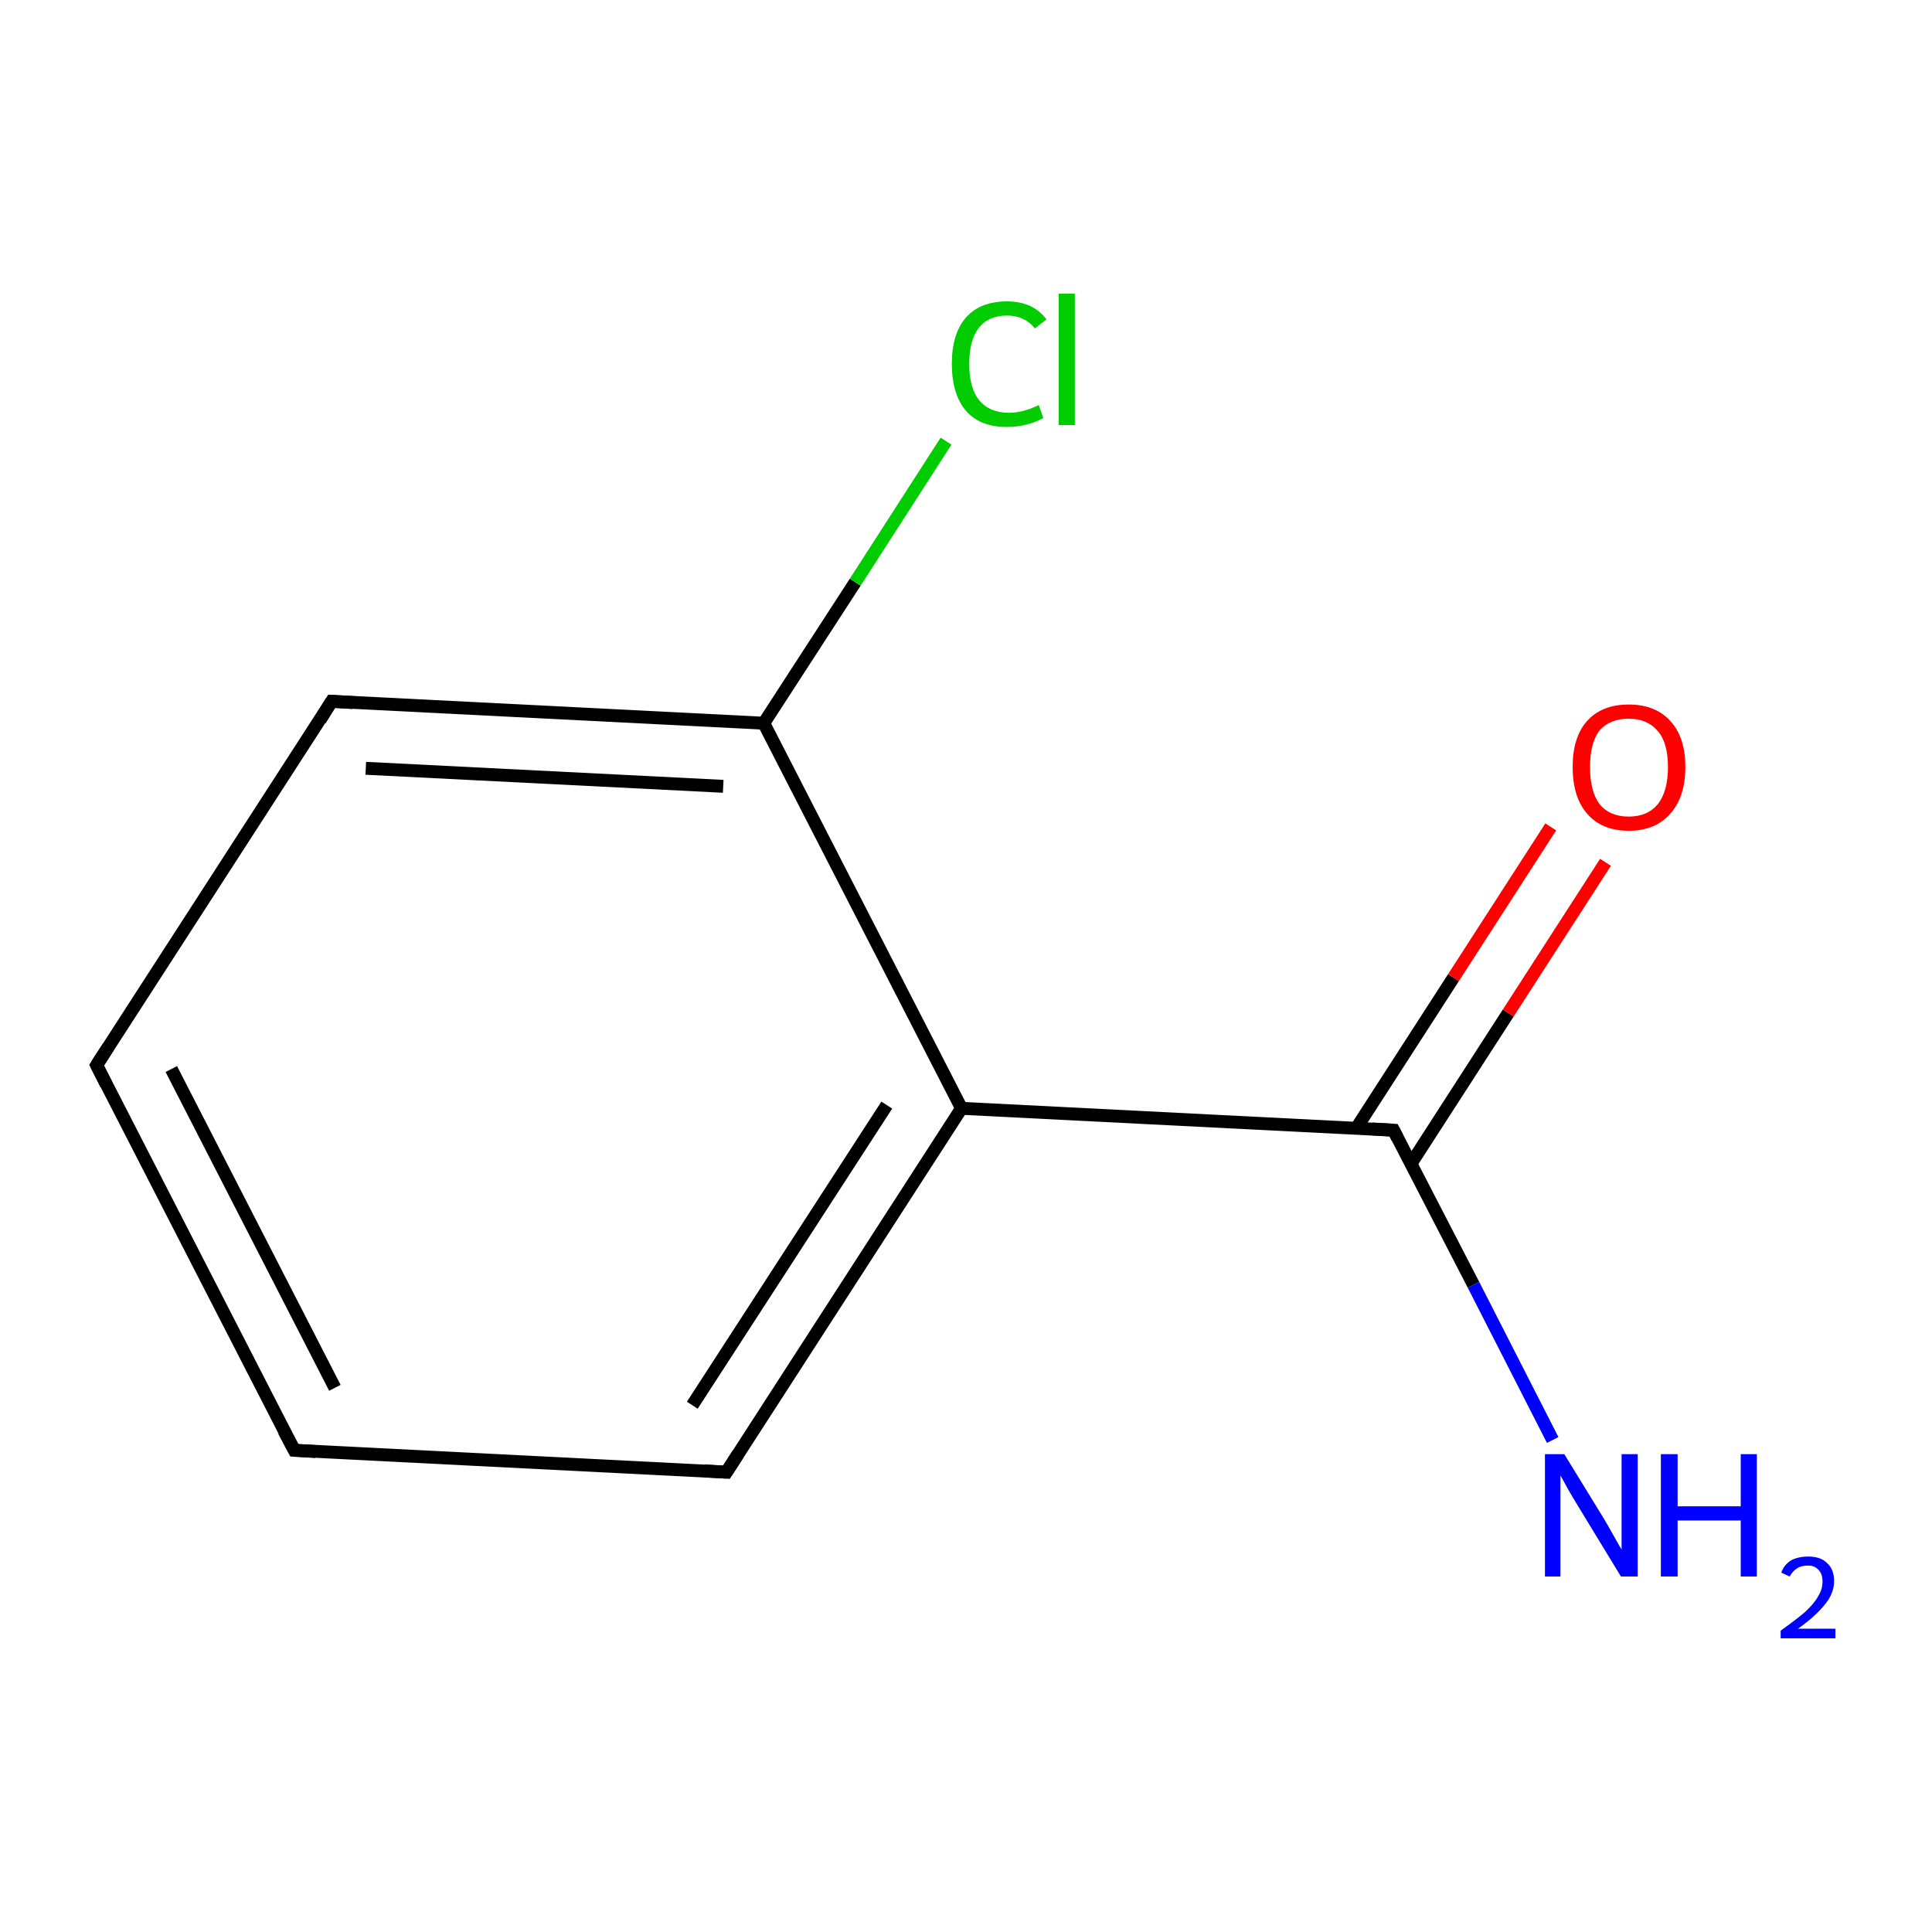 <?xml version='1.0' encoding='iso-8859-1'?>
<svg version='1.1' baseProfile='full'
              xmlns='http://www.w3.org/2000/svg'
                      xmlns:rdkit='http://www.rdkit.org/xml'
                      xmlns:xlink='http://www.w3.org/1999/xlink'
                  xml:space='preserve'
width='300px' height='300px' viewBox='0 0 300 300'>
<!-- END OF HEADER -->
<rect style='opacity:1.0;fill:#FFFFFF;stroke:none' width='300.0' height='300.0' x='0.0' y='0.0'> </rect>
<path class='bond-0 atom-0 atom-1' d='M 45.7,225.2 L 15.0,165.4' style='fill:none;fill-rule:evenodd;stroke:#000000;stroke-width:2.0px;stroke-linecap:butt;stroke-linejoin:miter;stroke-opacity:1' />
<path class='bond-0 atom-0 atom-1' d='M 52.0,215.5 L 26.6,166.0' style='fill:none;fill-rule:evenodd;stroke:#000000;stroke-width:2.0px;stroke-linecap:butt;stroke-linejoin:miter;stroke-opacity:1' />
<path class='bond-1 atom-1 atom-2' d='M 15.0,165.4 L 51.5,108.9' style='fill:none;fill-rule:evenodd;stroke:#000000;stroke-width:2.0px;stroke-linecap:butt;stroke-linejoin:miter;stroke-opacity:1' />
<path class='bond-2 atom-2 atom-3' d='M 51.5,108.9 L 118.6,112.3' style='fill:none;fill-rule:evenodd;stroke:#000000;stroke-width:2.0px;stroke-linecap:butt;stroke-linejoin:miter;stroke-opacity:1' />
<path class='bond-2 atom-2 atom-3' d='M 56.8,119.3 L 112.3,122.1' style='fill:none;fill-rule:evenodd;stroke:#000000;stroke-width:2.0px;stroke-linecap:butt;stroke-linejoin:miter;stroke-opacity:1' />
<path class='bond-3 atom-3 atom-4' d='M 118.6,112.3 L 149.3,172.1' style='fill:none;fill-rule:evenodd;stroke:#000000;stroke-width:2.0px;stroke-linecap:butt;stroke-linejoin:miter;stroke-opacity:1' />
<path class='bond-4 atom-4 atom-5' d='M 149.3,172.1 L 112.8,228.6' style='fill:none;fill-rule:evenodd;stroke:#000000;stroke-width:2.0px;stroke-linecap:butt;stroke-linejoin:miter;stroke-opacity:1' />
<path class='bond-4 atom-4 atom-5' d='M 137.7,171.6 L 107.5,218.2' style='fill:none;fill-rule:evenodd;stroke:#000000;stroke-width:2.0px;stroke-linecap:butt;stroke-linejoin:miter;stroke-opacity:1' />
<path class='bond-5 atom-4 atom-6' d='M 149.3,172.1 L 216.4,175.5' style='fill:none;fill-rule:evenodd;stroke:#000000;stroke-width:2.0px;stroke-linecap:butt;stroke-linejoin:miter;stroke-opacity:1' />
<path class='bond-6 atom-6 atom-7' d='M 219.1,180.7 L 234.2,157.3' style='fill:none;fill-rule:evenodd;stroke:#000000;stroke-width:2.0px;stroke-linecap:butt;stroke-linejoin:miter;stroke-opacity:1' />
<path class='bond-6 atom-6 atom-7' d='M 234.2,157.3 L 249.3,133.9' style='fill:none;fill-rule:evenodd;stroke:#FF0000;stroke-width:2.0px;stroke-linecap:butt;stroke-linejoin:miter;stroke-opacity:1' />
<path class='bond-6 atom-6 atom-7' d='M 210.6,175.2 L 225.7,151.8' style='fill:none;fill-rule:evenodd;stroke:#000000;stroke-width:2.0px;stroke-linecap:butt;stroke-linejoin:miter;stroke-opacity:1' />
<path class='bond-6 atom-6 atom-7' d='M 225.7,151.8 L 240.8,128.4' style='fill:none;fill-rule:evenodd;stroke:#FF0000;stroke-width:2.0px;stroke-linecap:butt;stroke-linejoin:miter;stroke-opacity:1' />
<path class='bond-7 atom-6 atom-8' d='M 216.4,175.5 L 228.8,199.5' style='fill:none;fill-rule:evenodd;stroke:#000000;stroke-width:2.0px;stroke-linecap:butt;stroke-linejoin:miter;stroke-opacity:1' />
<path class='bond-7 atom-6 atom-8' d='M 228.8,199.5 L 241.1,223.6' style='fill:none;fill-rule:evenodd;stroke:#0000FF;stroke-width:2.0px;stroke-linecap:butt;stroke-linejoin:miter;stroke-opacity:1' />
<path class='bond-8 atom-3 atom-9' d='M 118.6,112.3 L 132.8,90.4' style='fill:none;fill-rule:evenodd;stroke:#000000;stroke-width:2.0px;stroke-linecap:butt;stroke-linejoin:miter;stroke-opacity:1' />
<path class='bond-8 atom-3 atom-9' d='M 132.8,90.4 L 146.9,68.5' style='fill:none;fill-rule:evenodd;stroke:#00CC00;stroke-width:2.0px;stroke-linecap:butt;stroke-linejoin:miter;stroke-opacity:1' />
<path class='bond-9 atom-5 atom-0' d='M 112.8,228.6 L 45.7,225.2' style='fill:none;fill-rule:evenodd;stroke:#000000;stroke-width:2.0px;stroke-linecap:butt;stroke-linejoin:miter;stroke-opacity:1' />
<path d='M 44.1,222.2 L 45.7,225.2 L 49.0,225.4' style='fill:none;stroke:#000000;stroke-width:2.0px;stroke-linecap:butt;stroke-linejoin:miter;stroke-miterlimit:10;stroke-opacity:1;' />
<path d='M 16.5,168.4 L 15.0,165.4 L 16.8,162.6' style='fill:none;stroke:#000000;stroke-width:2.0px;stroke-linecap:butt;stroke-linejoin:miter;stroke-miterlimit:10;stroke-opacity:1;' />
<path d='M 49.7,111.8 L 51.5,108.9 L 54.8,109.1' style='fill:none;stroke:#000000;stroke-width:2.0px;stroke-linecap:butt;stroke-linejoin:miter;stroke-miterlimit:10;stroke-opacity:1;' />
<path d='M 114.6,225.8 L 112.8,228.6 L 109.4,228.4' style='fill:none;stroke:#000000;stroke-width:2.0px;stroke-linecap:butt;stroke-linejoin:miter;stroke-miterlimit:10;stroke-opacity:1;' />
<path d='M 213.1,175.3 L 216.4,175.5 L 217.0,176.7' style='fill:none;stroke:#000000;stroke-width:2.0px;stroke-linecap:butt;stroke-linejoin:miter;stroke-miterlimit:10;stroke-opacity:1;' />
<path class='atom-7' d='M 244.2 119.1
Q 244.2 114.5, 246.4 112.0
Q 248.7 109.4, 252.9 109.4
Q 257.1 109.4, 259.4 112.0
Q 261.7 114.5, 261.7 119.1
Q 261.7 123.7, 259.4 126.3
Q 257.1 129.0, 252.9 129.0
Q 248.7 129.0, 246.4 126.3
Q 244.2 123.7, 244.2 119.1
M 252.9 126.8
Q 255.8 126.8, 257.4 124.9
Q 259.0 122.9, 259.0 119.1
Q 259.0 115.3, 257.4 113.5
Q 255.8 111.6, 252.9 111.6
Q 250.0 111.6, 248.4 113.4
Q 246.9 115.3, 246.9 119.1
Q 246.9 122.9, 248.4 124.9
Q 250.0 126.8, 252.9 126.8
' fill='#FF0000'/>
<path class='atom-8' d='M 242.9 225.8
L 249.1 235.9
Q 249.7 236.9, 250.7 238.7
Q 251.7 240.5, 251.8 240.6
L 251.8 225.8
L 254.3 225.8
L 254.3 244.8
L 251.7 244.8
L 245.0 233.8
Q 244.2 232.5, 243.4 231.1
Q 242.6 229.6, 242.3 229.1
L 242.3 244.8
L 239.9 244.8
L 239.9 225.8
L 242.9 225.8
' fill='#0000FF'/>
<path class='atom-8' d='M 257.9 225.8
L 260.5 225.8
L 260.5 233.9
L 270.3 233.9
L 270.3 225.8
L 272.8 225.8
L 272.8 244.8
L 270.3 244.8
L 270.3 236.1
L 260.5 236.1
L 260.5 244.8
L 257.9 244.8
L 257.9 225.8
' fill='#0000FF'/>
<path class='atom-8' d='M 276.6 244.2
Q 277.0 243.0, 278.1 242.3
Q 279.2 241.7, 280.8 241.7
Q 282.7 241.7, 283.7 242.7
Q 284.8 243.7, 284.8 245.5
Q 284.8 247.4, 283.4 249.1
Q 282.0 250.9, 279.2 252.9
L 285.0 252.9
L 285.0 254.4
L 276.5 254.4
L 276.5 253.2
Q 278.9 251.5, 280.3 250.3
Q 281.7 249.0, 282.3 247.9
Q 283.0 246.8, 283.0 245.6
Q 283.0 244.4, 282.4 243.8
Q 281.8 243.1, 280.8 243.1
Q 279.7 243.1, 279.1 243.5
Q 278.4 243.9, 277.9 244.8
L 276.6 244.2
' fill='#0000FF'/>
<path class='atom-9' d='M 147.8 56.5
Q 147.8 51.8, 150.0 49.3
Q 152.2 46.8, 156.4 46.8
Q 160.4 46.8, 162.5 49.6
L 160.7 51.0
Q 159.1 49.0, 156.4 49.0
Q 153.5 49.0, 152.0 50.9
Q 150.5 52.8, 150.5 56.5
Q 150.5 60.3, 152.1 62.2
Q 153.7 64.1, 156.7 64.1
Q 158.8 64.1, 161.3 62.9
L 162.0 64.9
Q 161.0 65.5, 159.5 65.9
Q 158.0 66.3, 156.3 66.3
Q 152.2 66.3, 150.0 63.8
Q 147.8 61.2, 147.8 56.5
' fill='#00CC00'/>
<path class='atom-9' d='M 164.4 45.6
L 166.9 45.6
L 166.9 66.0
L 164.4 66.0
L 164.4 45.6
' fill='#00CC00'/>
</svg>
